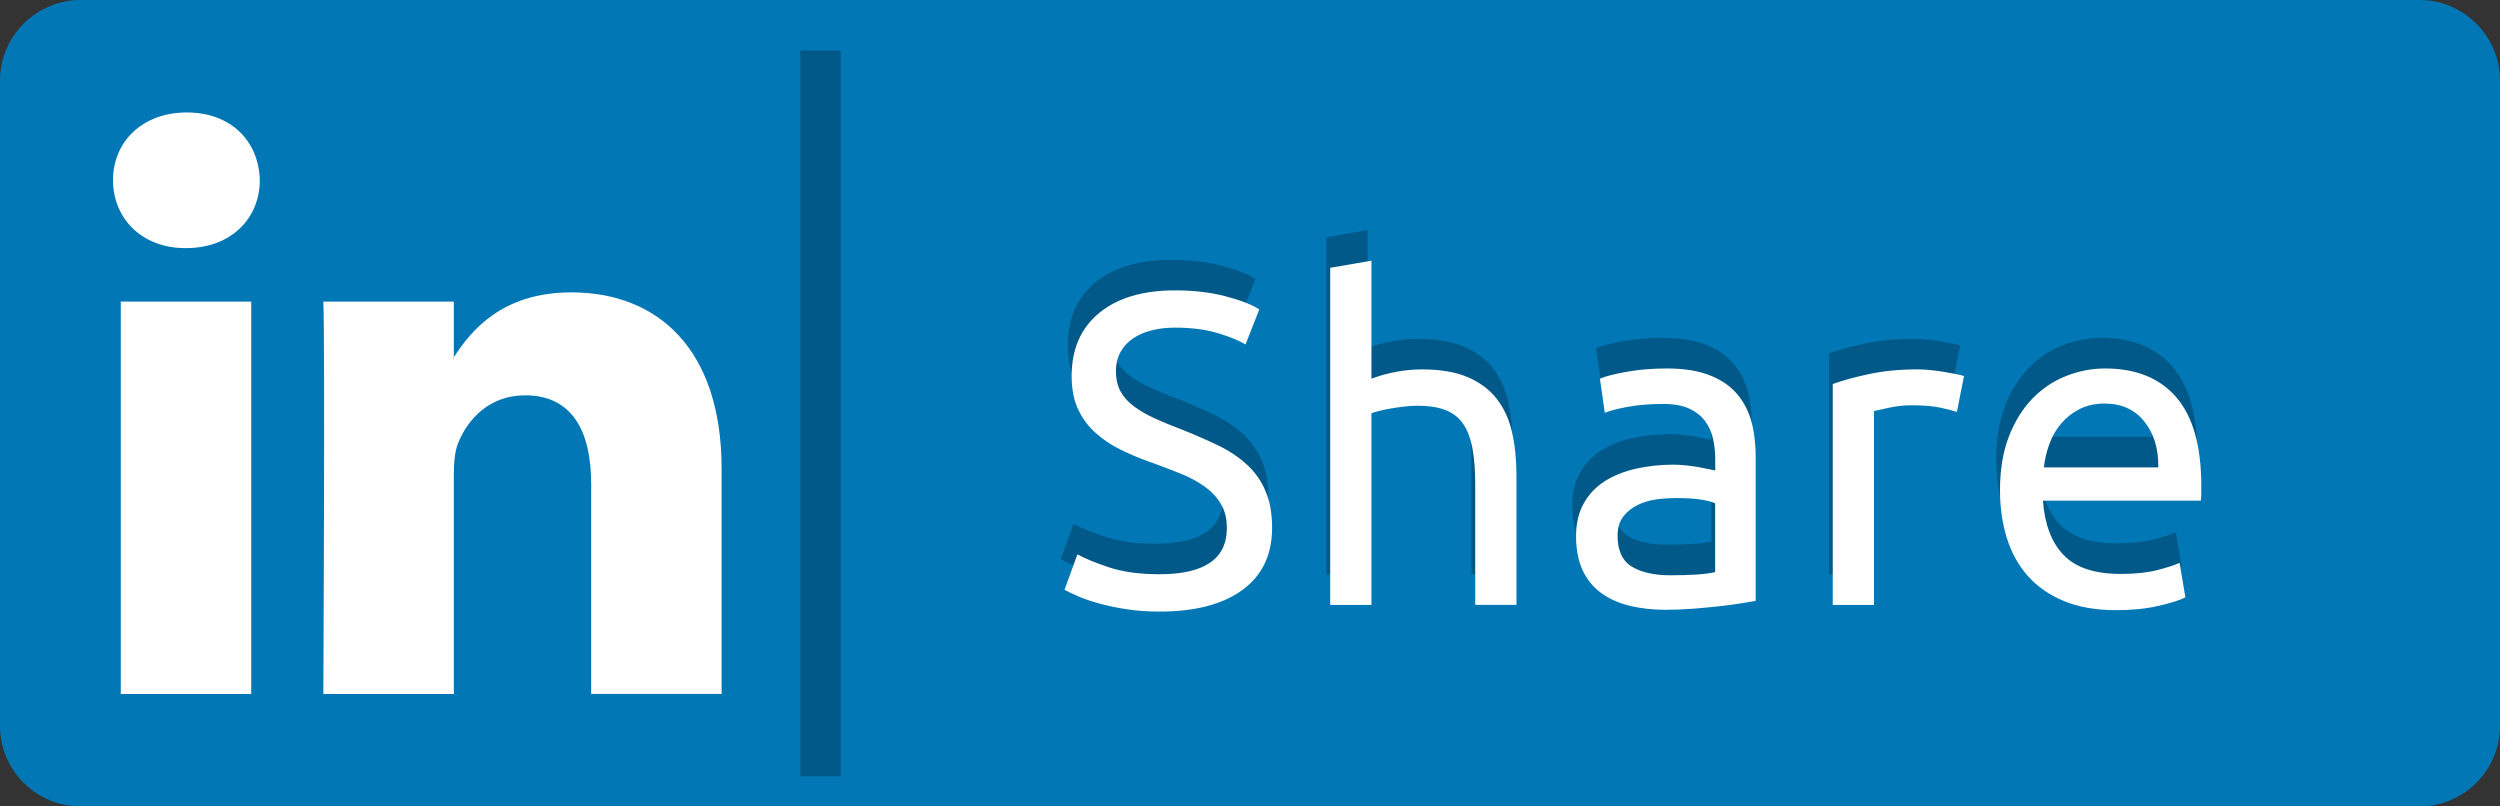 <?xml version="1.0" encoding="utf-8"?>
<!-- Generator: Adobe Illustrator 16.0.0, SVG Export Plug-In . SVG Version: 6.00 Build 0)  -->
<!DOCTYPE svg PUBLIC "-//W3C//DTD SVG 1.1//EN" "http://www.w3.org/Graphics/SVG/1.1/DTD/svg11.dtd">
<svg version="1.1" id="Layer_1" xmlns="http://www.w3.org/2000/svg" xmlns:xlink="http://www.w3.org/1999/xlink" x="0px" y="0px"
	 width="62px" height="20px" viewBox="0 0 62 20" enable-background="new 0 0 62 20" xml:space="preserve">
<rect x="0" y="0" width="62" height="20" fill="#333333" stroke="none"/>
<path fill-rule="evenodd" clip-rule="evenodd" fill="#0177B5" d="M2,0h58c1.104,0,2,0.896,2,2v16c0,1.104-0.896,2-2,2H2
	c-1.104,0-2-0.896-2-2V2C0,0.896,0.896,0,2,0z"/>
<g>
	<g>
		<path fill="#005988" d="M19.851,19.252h1v-18h-1V19.252z M30.821,10.757c-0.202-0.184-0.44-0.341-0.715-0.473
			c-0.275-0.132-0.578-0.264-0.908-0.396c-0.235-0.088-0.449-0.176-0.644-0.264s-0.365-0.185-0.511-0.292
			c-0.147-0.106-0.261-0.229-0.341-0.369s-0.121-0.312-0.121-0.517c0-0.183,0.039-0.343,0.116-0.479s0.182-0.248,0.313-0.335
			s0.286-0.154,0.462-0.198c0.176-0.044,0.367-0.066,0.572-0.066c0.403,0,0.757,0.045,1.062,0.137
			c0.304,0.092,0.533,0.185,0.688,0.281l0.341-0.869c-0.176-0.117-0.453-0.226-0.831-0.325c-0.378-0.099-0.797-0.148-1.259-0.148
			c-0.799,0-1.427,0.187-1.881,0.561S26.482,7.9,26.482,8.567c0,0.323,0.053,0.598,0.159,0.825c0.106,0.227,0.251,0.423,0.435,0.588
			s0.4,0.308,0.649,0.429c0.25,0.121,0.513,0.229,0.792,0.324c0.242,0.088,0.471,0.176,0.688,0.264
			c0.216,0.089,0.409,0.193,0.578,0.313c0.168,0.121,0.303,0.265,0.401,0.43c0.099,0.165,0.148,0.364,0.148,0.6
			c0,0.763-0.557,1.144-1.672,1.144c-0.499,0-0.92-0.059-1.265-0.176c-0.345-0.117-0.602-0.224-0.77-0.319l-0.319,0.88
			c0.081,0.044,0.192,0.098,0.335,0.16c0.143,0.062,0.313,0.121,0.512,0.176c0.198,0.055,0.423,0.103,0.676,0.143
			c0.253,0.04,0.53,0.061,0.831,0.061c0.887,0,1.575-0.18,2.063-0.539s0.732-0.872,0.732-1.54c0-0.359-0.056-0.665-0.166-0.918
			S31.023,10.939,30.821,10.757z M37.025,9.134c-0.18-0.231-0.42-0.411-0.721-0.539c-0.301-0.128-0.679-0.192-1.133-0.192
			c-0.213,0-0.428,0.021-0.644,0.061c-0.217,0.041-0.42,0.097-0.61,0.17V5.708l-1.023,0.176v8.36h1.023V9.491
			c0.036-0.015,0.097-0.033,0.182-0.055c0.084-0.022,0.18-0.042,0.286-0.061c0.105-0.019,0.218-0.035,0.335-0.049
			c0.117-0.015,0.231-0.022,0.341-0.022c0.271,0,0.499,0.035,0.683,0.104c0.183,0.069,0.33,0.181,0.439,0.335
			c0.11,0.154,0.188,0.355,0.236,0.605c0.048,0.249,0.072,0.55,0.072,0.901v2.992h1.022v-3.212c0-0.389-0.037-0.744-0.109-1.067
			C37.331,9.642,37.205,9.365,37.025,9.134z M42.965,8.991c-0.172-0.194-0.399-0.344-0.682-0.451s-0.629-0.16-1.039-0.16
			c-0.359,0-0.693,0.027-1.001,0.083c-0.309,0.055-0.528,0.112-0.66,0.17l0.121,0.847c0.124-0.051,0.313-0.101,0.566-0.148
			s0.548-0.072,0.886-0.072c0.264,0,0.479,0.039,0.643,0.116c0.165,0.077,0.296,0.18,0.391,0.308
			c0.096,0.128,0.161,0.275,0.198,0.44s0.055,0.332,0.055,0.5v0.286c-0.029-0.007-0.08-0.018-0.153-0.032
			c-0.073-0.016-0.16-0.031-0.259-0.05s-0.203-0.033-0.313-0.044s-0.217-0.017-0.319-0.017c-0.322,0-0.631,0.033-0.924,0.099
			c-0.293,0.066-0.55,0.169-0.77,0.309c-0.221,0.139-0.395,0.322-0.522,0.55c-0.129,0.228-0.192,0.499-0.192,0.813
			c0,0.33,0.055,0.612,0.164,0.848c0.11,0.234,0.265,0.423,0.463,0.566c0.197,0.143,0.433,0.247,0.703,0.313
			c0.271,0.065,0.568,0.099,0.892,0.099c0.227,0,0.456-0.009,0.688-0.027c0.23-0.019,0.445-0.038,0.644-0.061
			c0.198-0.021,0.376-0.046,0.533-0.071s0.28-0.046,0.368-0.061v-3.575c0-0.323-0.036-0.618-0.109-0.885
			C43.261,9.416,43.138,9.185,42.965,8.991z M42.442,13.43c-0.124,0.029-0.28,0.049-0.467,0.061
			c-0.188,0.011-0.401,0.017-0.644,0.017c-0.403,0-0.723-0.072-0.957-0.215c-0.235-0.143-0.353-0.397-0.353-0.765
			c0-0.198,0.048-0.357,0.144-0.479c0.095-0.121,0.214-0.216,0.357-0.286c0.143-0.069,0.301-0.115,0.473-0.138
			c0.173-0.021,0.336-0.032,0.489-0.032c0.235,0,0.435,0.013,0.6,0.038s0.284,0.057,0.357,0.094V13.43z M48.107,8.463
			c-0.109-0.018-0.222-0.033-0.335-0.044c-0.114-0.011-0.215-0.017-0.303-0.017c-0.447,0-0.851,0.039-1.21,0.116
			C45.9,8.595,45.6,8.677,45.357,8.766v5.478h1.023V9.437c0.059-0.015,0.182-0.042,0.368-0.083c0.188-0.041,0.376-0.061,0.566-0.061
			c0.293,0,0.533,0.02,0.721,0.061c0.187,0.04,0.32,0.075,0.401,0.104l0.176-0.891c-0.044-0.015-0.111-0.031-0.203-0.049
			C48.318,8.5,48.218,8.481,48.107,8.463z M53.883,9.101c-0.411-0.48-1.001-0.721-1.771-0.721c-0.33,0-0.652,0.063-0.968,0.187
			c-0.315,0.125-0.594,0.312-0.836,0.561c-0.242,0.25-0.437,0.563-0.583,0.94c-0.146,0.378-0.22,0.82-0.22,1.326
			c0,0.433,0.057,0.83,0.17,1.193c0.114,0.363,0.288,0.677,0.522,0.94S50.731,14,51.094,14.15c0.363,0.149,0.794,0.225,1.293,0.225
			c0.396,0,0.749-0.036,1.062-0.109c0.312-0.073,0.529-0.144,0.654-0.209l-0.143-0.858c-0.125,0.059-0.311,0.119-0.556,0.182
			c-0.246,0.063-0.549,0.094-0.908,0.094c-0.638,0-1.107-0.154-1.407-0.462c-0.301-0.309-0.474-0.759-0.518-1.354h3.916
			c0.008-0.059,0.011-0.122,0.011-0.192v-0.17C54.498,10.313,54.293,9.581,53.883,9.101z M50.594,10.833
			c0.021-0.198,0.067-0.392,0.138-0.583c0.069-0.191,0.166-0.359,0.291-0.506c0.125-0.147,0.276-0.266,0.456-0.358
			c0.18-0.091,0.387-0.137,0.622-0.137c0.418,0,0.746,0.148,0.984,0.445c0.238,0.297,0.354,0.677,0.347,1.138H50.594z"/>
	</g>
</g>
<g>
	<g>
		<path fill="#FFFFFF" d="M14.171,7.251c-1.719,0-2.486,0.946-2.916,1.608v0.031h-0.021c0.006-0.01,0.015-0.021,0.021-0.031V7.48
			H8.019c0.043,0.914,0,9.731,0,9.731h3.236v-5.434c0-0.291,0.022-0.58,0.107-0.79c0.234-0.582,0.766-1.183,1.66-1.183
			c1.171,0,1.639,0.892,1.639,2.201v5.205h3.235v-5.58C17.896,8.642,16.3,7.251,14.171,7.251z M2.995,17.211H6.23V7.48H2.995V17.211
			z M4.634,2.789c-1.107,0-1.831,0.726-1.831,1.681c0,0.934,0.703,1.683,1.789,1.683h0.021c1.128,0,1.83-0.748,1.83-1.683
			C6.422,3.515,5.741,2.789,4.634,2.789z M30.916,11.516c-0.201-0.184-0.439-0.342-0.715-0.475
			c-0.275-0.131-0.578-0.264-0.908-0.395c-0.235-0.088-0.449-0.177-0.644-0.265s-0.365-0.185-0.511-0.292
			c-0.147-0.106-0.261-0.229-0.341-0.369s-0.121-0.312-0.121-0.517c0-0.183,0.039-0.343,0.116-0.479s0.182-0.248,0.313-0.335
			s0.286-0.154,0.462-0.198c0.176-0.044,0.367-0.066,0.572-0.066c0.403,0,0.757,0.045,1.062,0.137s0.533,0.185,0.688,0.281
			l0.341-0.869c-0.176-0.117-0.453-0.226-0.831-0.325c-0.377-0.099-0.797-0.148-1.259-0.148c-0.799,0-1.427,0.187-1.881,0.561
			s-0.682,0.895-0.682,1.562c0,0.323,0.053,0.598,0.159,0.825c0.106,0.227,0.251,0.423,0.435,0.587
			c0.183,0.166,0.4,0.309,0.649,0.43c0.25,0.121,0.513,0.229,0.792,0.324c0.242,0.088,0.471,0.176,0.688,0.264
			c0.217,0.09,0.408,0.193,0.578,0.314c0.168,0.121,0.303,0.264,0.4,0.43c0.1,0.164,0.148,0.363,0.148,0.6
			c0,0.762-0.557,1.143-1.671,1.143c-0.499,0-0.92-0.059-1.265-0.176c-0.345-0.117-0.602-0.223-0.77-0.318L26.4,14.627
			c0.081,0.045,0.192,0.098,0.335,0.16s0.313,0.121,0.512,0.176c0.198,0.055,0.423,0.104,0.676,0.143
			c0.253,0.041,0.53,0.061,0.831,0.061c0.887,0,1.575-0.18,2.062-0.539c0.488-0.359,0.732-0.871,0.732-1.539
			c0-0.359-0.056-0.666-0.166-0.918C31.273,11.916,31.117,11.697,30.916,11.516z M37.12,9.892c-0.18-0.231-0.42-0.411-0.721-0.539
			c-0.301-0.128-0.679-0.192-1.133-0.192c-0.213,0-0.428,0.021-0.644,0.061c-0.217,0.041-0.42,0.097-0.61,0.17V6.465l-1.023,0.176
			v8.361h1.023v-4.753c0.036-0.015,0.097-0.033,0.182-0.055c0.084-0.022,0.18-0.042,0.286-0.061
			c0.105-0.019,0.218-0.035,0.335-0.049c0.117-0.015,0.231-0.022,0.341-0.022c0.271,0,0.499,0.035,0.683,0.104
			c0.183,0.069,0.33,0.181,0.439,0.335c0.11,0.153,0.188,0.356,0.236,0.605c0.048,0.25,0.072,0.551,0.072,0.902v2.992h1.022v-3.213
			c0-0.389-0.037-0.744-0.109-1.067C37.426,10.399,37.3,10.123,37.12,9.892z M43.06,9.749c-0.172-0.194-0.399-0.344-0.682-0.451
			s-0.629-0.16-1.039-0.16c-0.359,0-0.693,0.027-1.001,0.083c-0.309,0.055-0.528,0.112-0.66,0.17l0.121,0.847
			c0.124-0.051,0.313-0.101,0.566-0.148s0.548-0.072,0.886-0.072c0.264,0,0.479,0.039,0.643,0.116
			c0.165,0.077,0.296,0.18,0.391,0.308c0.096,0.128,0.161,0.274,0.198,0.44c0.037,0.165,0.055,0.333,0.055,0.5v0.285
			c-0.029-0.006-0.08-0.018-0.153-0.031c-0.073-0.016-0.16-0.031-0.259-0.051c-0.099-0.018-0.203-0.033-0.313-0.043
			c-0.11-0.012-0.217-0.018-0.319-0.018c-0.322,0-0.631,0.033-0.924,0.1s-0.55,0.168-0.77,0.309
			c-0.221,0.139-0.395,0.322-0.522,0.549c-0.129,0.229-0.192,0.5-0.192,0.814c0,0.33,0.055,0.611,0.164,0.848
			c0.11,0.234,0.265,0.422,0.463,0.566c0.197,0.143,0.433,0.246,0.703,0.313c0.271,0.066,0.568,0.1,0.892,0.1
			c0.227,0,0.456-0.01,0.688-0.027c0.23-0.02,0.445-0.039,0.644-0.061s0.376-0.047,0.533-0.072s0.28-0.045,0.368-0.061v-3.574
			c0-0.322-0.036-0.62-0.109-0.886C43.355,10.174,43.232,9.943,43.06,9.749z M42.537,14.188c-0.124,0.029-0.28,0.049-0.467,0.061
			c-0.188,0.012-0.401,0.018-0.644,0.018c-0.403,0-0.723-0.072-0.957-0.215c-0.235-0.143-0.353-0.398-0.353-0.766
			c0-0.197,0.048-0.357,0.144-0.479c0.095-0.121,0.214-0.215,0.357-0.285c0.143-0.07,0.301-0.115,0.473-0.139
			c0.173-0.021,0.336-0.031,0.489-0.031c0.235,0,0.435,0.012,0.6,0.037s0.284,0.057,0.357,0.094V14.188z M48.202,9.221
			c-0.109-0.018-0.222-0.033-0.335-0.044c-0.114-0.011-0.215-0.017-0.303-0.017c-0.447,0-0.851,0.039-1.21,0.116
			c-0.359,0.077-0.66,0.159-0.902,0.248v5.479h1.023v-4.808c0.059-0.015,0.182-0.042,0.368-0.083
			c0.188-0.041,0.376-0.061,0.566-0.061c0.293,0,0.533,0.02,0.721,0.061c0.187,0.04,0.32,0.075,0.401,0.104l0.176-0.891
			c-0.044-0.015-0.111-0.031-0.203-0.049C48.413,9.257,48.313,9.239,48.202,9.221z M53.978,9.859
			c-0.411-0.48-1.001-0.721-1.771-0.721c-0.33,0-0.652,0.063-0.968,0.187c-0.315,0.125-0.594,0.312-0.836,0.561
			c-0.242,0.25-0.437,0.563-0.583,0.941c-0.146,0.377-0.22,0.819-0.22,1.325c0,0.434,0.057,0.83,0.17,1.193
			c0.114,0.363,0.288,0.678,0.522,0.941s0.534,0.471,0.896,0.621c0.363,0.15,0.794,0.225,1.293,0.225
			c0.396,0,0.749-0.035,1.062-0.109c0.312-0.072,0.529-0.143,0.654-0.209l-0.143-0.857c-0.125,0.059-0.311,0.119-0.556,0.182
			c-0.246,0.063-0.549,0.094-0.908,0.094c-0.638,0-1.107-0.154-1.407-0.463c-0.301-0.309-0.474-0.758-0.518-1.354h3.916
			c0.008-0.059,0.011-0.121,0.011-0.191v-0.17C54.593,11.07,54.388,10.339,53.978,9.859z M50.688,11.592
			c0.021-0.197,0.067-0.393,0.138-0.584c0.069-0.19,0.166-0.358,0.291-0.505c0.125-0.147,0.276-0.266,0.456-0.358
			c0.18-0.091,0.387-0.137,0.622-0.137c0.418,0,0.746,0.148,0.984,0.445s0.354,0.676,0.347,1.139H50.688z"/>
	</g>
</g>
</svg>
